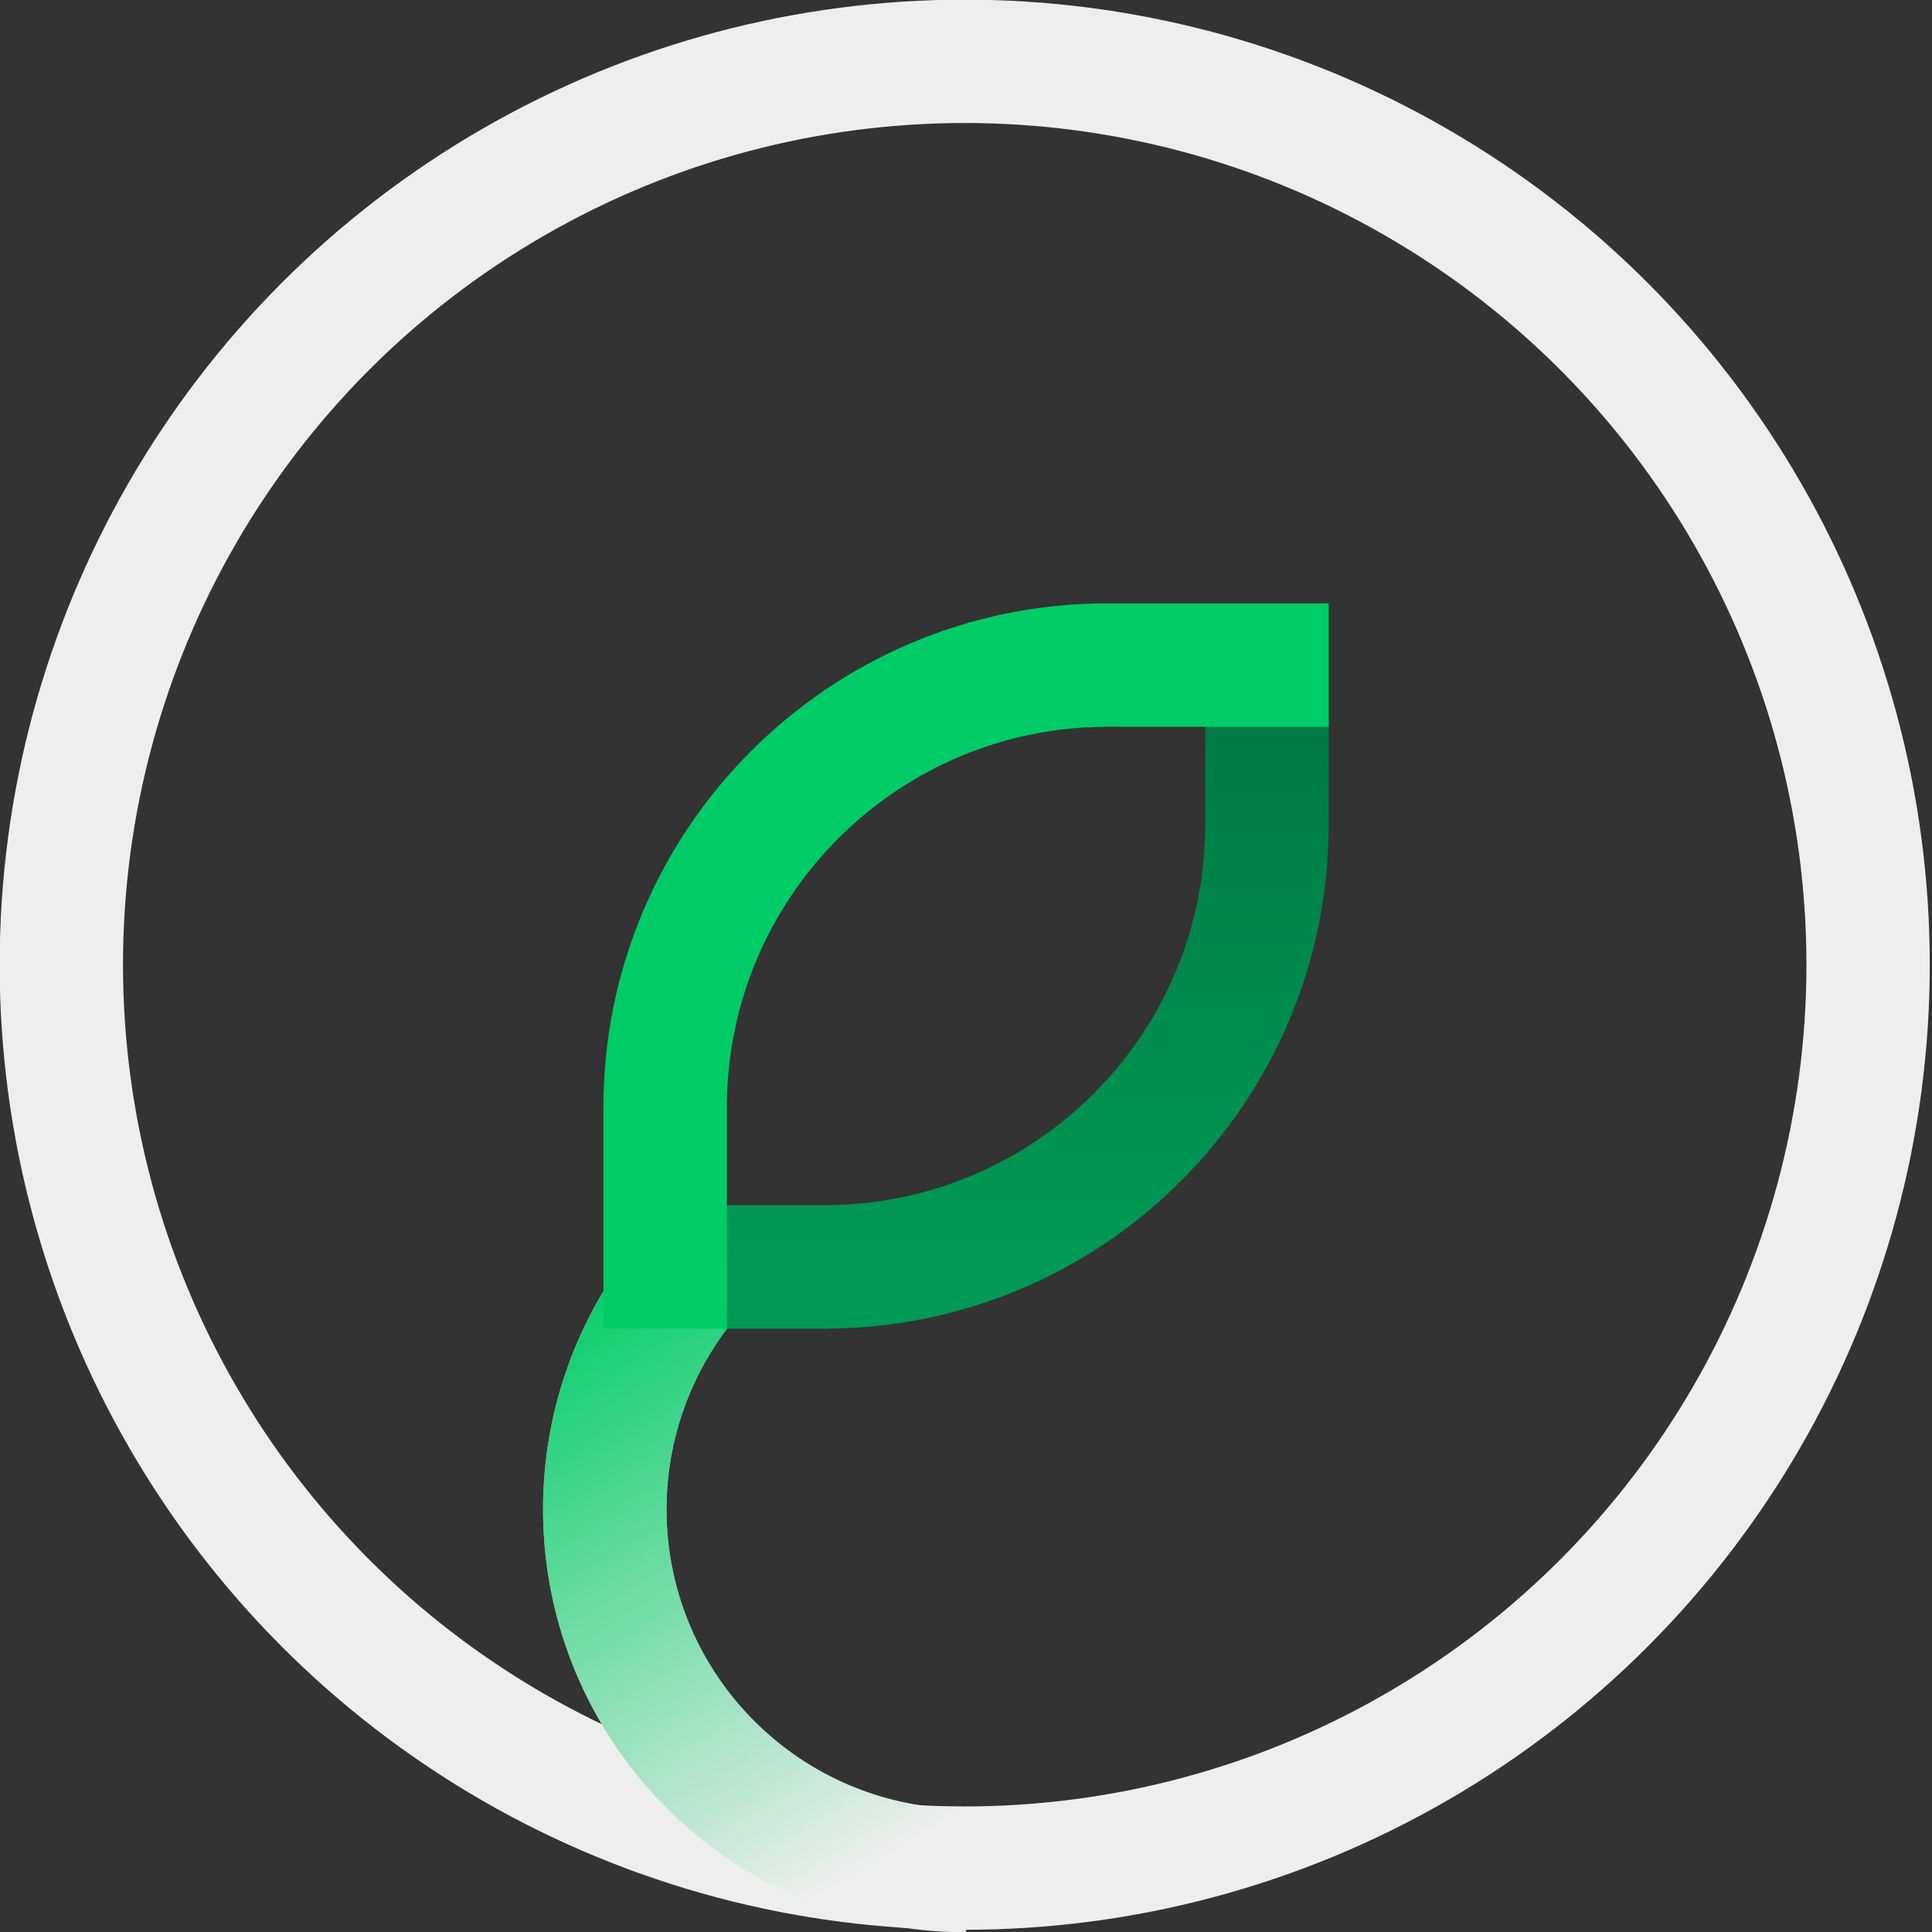 <svg xmlns="http://www.w3.org/2000/svg" xml:space="preserve" style="fill-rule:evenodd;clip-rule:evenodd;stroke-linecap:round;stroke-linejoin:round;stroke-miterlimit:1.5" viewBox="0 0 1349 1349"><rect x="0" y="0" width="1349" height="1349" fill="#333333" stroke="none"/><circle cx="2048" cy="2048" r="1365.33" style="fill:none;stroke:#eee;stroke-width:186.41px" transform="translate(-272.572 -272.571)scale(.462)"/><path d="M1503.48 2394.84a640.84 640.84 0 0 0-140.3 400.16c0 353.91 286.91 640.82 640.82 640.82V3248.8c-250.63 0-453.8-203.17-453.8-453.8 0-103 35.03-202.93 99.35-283.38z" style="fill:#eee" transform="translate(-249.231 -234.74)scale(.461)"/><path d="M1503.48 2394.84a640.84 640.84 0 0 0-140.3 400.16c0 353.91 286.91 640.82 640.82 640.82V3248.8c-250.63 0-453.8-203.17-453.8-453.8 0-103 35.03-202.93 99.35-283.38z" style="fill:url(#a)" transform="translate(-249.231 -234.74)scale(.461)"/><path d="M227.666 88.961h3.55c10.103 0 18.305-8.202 18.305-18.305v-8.033l-4.484 4.483v3.55c0 7.628-6.193 13.821-13.821 13.821h-8.033z" style="fill:url(#b)" transform="translate(-3870.03 -782.843)scale(19.228)"/><path d="M249.521 62.623h-8.033c-10.103 0-18.305 8.202-18.305 18.305v8.033h4.483v-8.033c0-7.629 6.193-13.822 13.822-13.822h8.033z" style="fill:#0c6" transform="translate(-3870.03 -782.843)scale(19.228)"/><defs><linearGradient id="a" x1="0" x2="1" y1="0" y2="0" gradientTransform="rotate(-120.787 1925.227 1055.36)scale(994.814)" gradientUnits="userSpaceOnUse"><stop offset="0" style="stop-color:#0c6;stop-opacity:0"/><stop offset="1" style="stop-color:#0c6;stop-opacity:1"/></linearGradient><linearGradient id="b" x1="0" x2="1" y1="0" y2="0" gradientTransform="rotate(-90 166.999 -80.28)scale(21.854)" gradientUnits="userSpaceOnUse"><stop offset="0" style="stop-color:#095;stop-opacity:1"/><stop offset="1" style="stop-color:#074;stop-opacity:1"/></linearGradient></defs></svg>